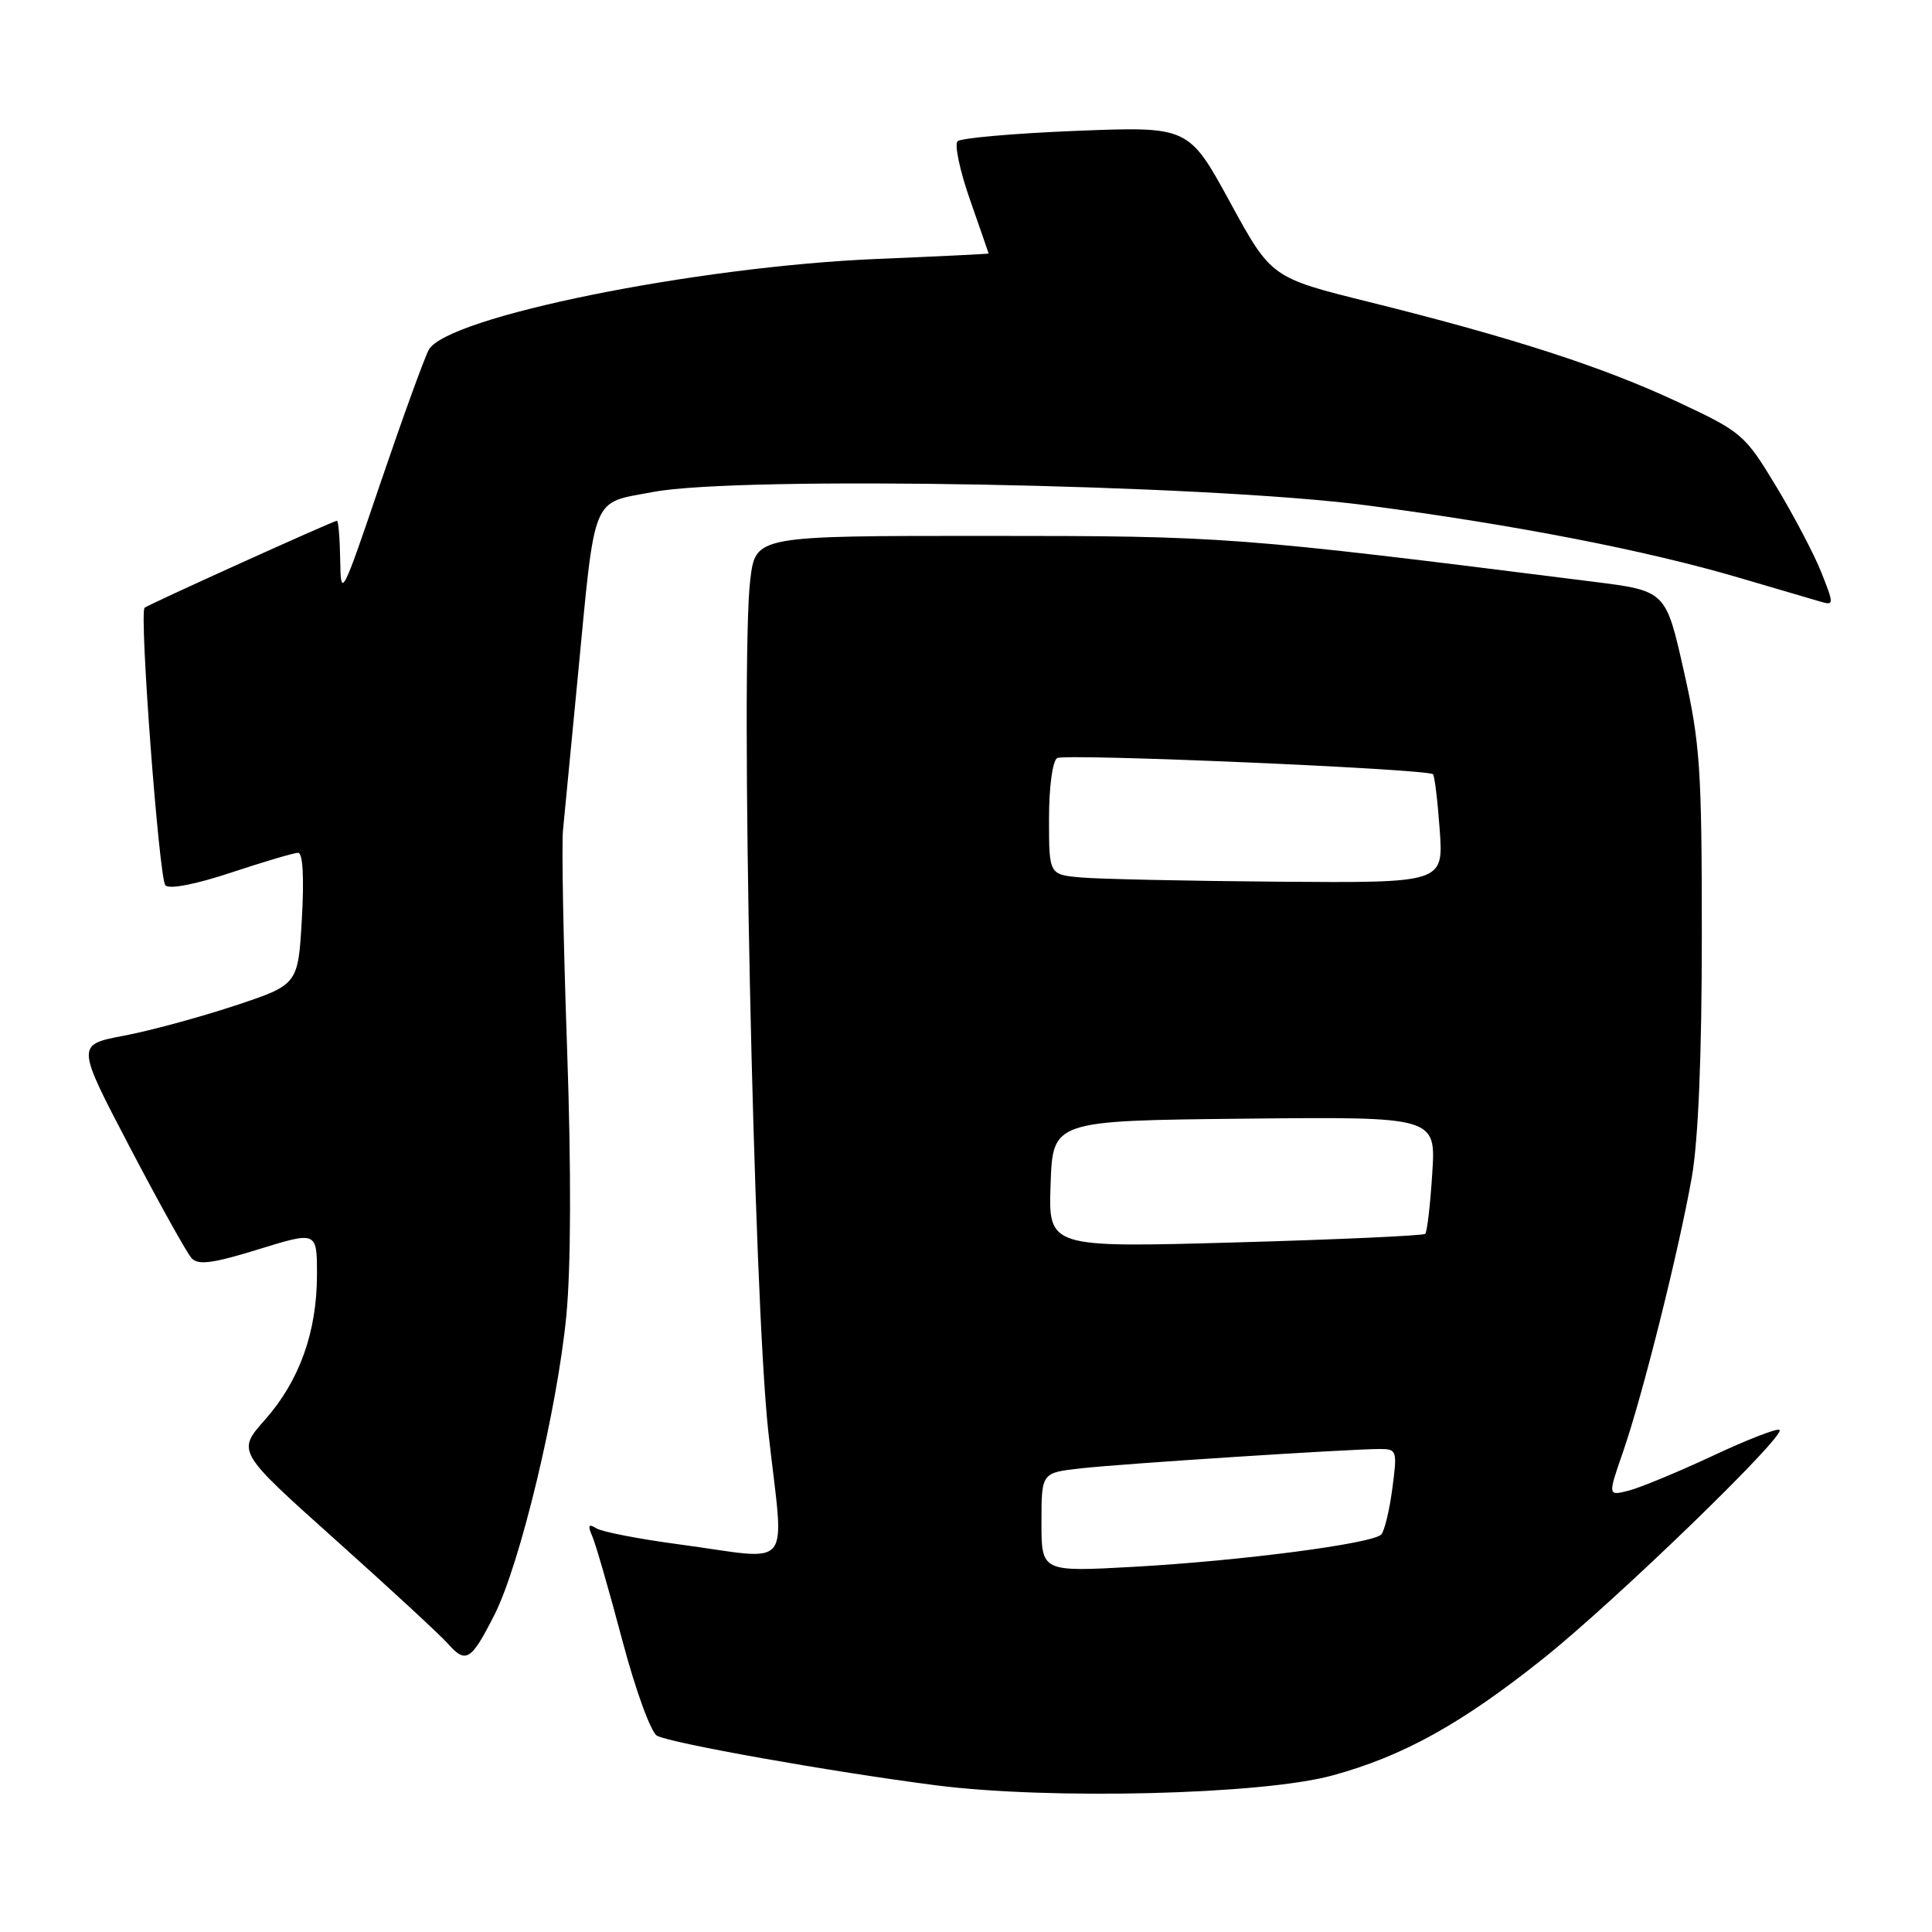 <?xml version="1.0" encoding="UTF-8" standalone="no"?>
<!DOCTYPE svg PUBLIC "-//W3C//DTD SVG 1.1//EN" "http://www.w3.org/Graphics/SVG/1.1/DTD/svg11.dtd" >
<svg xmlns="http://www.w3.org/2000/svg" xmlns:xlink="http://www.w3.org/1999/xlink" version="1.1" viewBox="0 0 256 256">
 <g >
 <path fill="currentColor"
d=" M 176.54 235.26 C 185.93 232.70 193.64 228.42 204.50 219.76 C 214.01 212.17 236.62 190.29 235.80 189.47 C 235.53 189.20 231.53 190.75 226.91 192.92 C 222.28 195.08 217.27 197.15 215.77 197.53 C 213.04 198.21 213.04 198.21 215.07 192.35 C 217.65 184.91 222.45 165.74 224.17 156.00 C 225.03 151.13 225.50 139.92 225.50 124.00 C 225.50 101.81 225.28 98.50 223.11 88.89 C 220.73 78.29 220.73 78.29 211.11 77.08 C 163.70 71.11 162.36 71.01 130.82 71.01 C 100.14 71.00 100.14 71.00 99.42 76.75 C 98.06 87.62 99.85 172.03 101.81 189.75 C 103.91 208.63 105.45 206.70 89.94 204.63 C 84.69 203.93 79.77 202.98 79.02 202.51 C 77.97 201.86 77.85 202.11 78.49 203.59 C 78.95 204.64 80.73 210.83 82.46 217.35 C 84.19 223.90 86.25 229.55 87.05 229.99 C 88.89 230.99 110.25 234.79 124.00 236.56 C 139.07 238.50 167.26 237.81 176.54 235.26 Z  M 65.53 213.94 C 68.91 207.27 73.84 186.75 75.04 174.36 C 75.66 167.94 75.70 154.90 75.14 138.86 C 74.65 124.91 74.41 111.92 74.60 110.00 C 74.79 108.08 75.66 99.08 76.53 90.00 C 78.92 65.11 78.25 66.76 86.54 65.19 C 97.94 63.02 159.81 64.17 181.00 66.95 C 200.63 69.52 218.16 72.93 230.50 76.57 C 235.45 78.03 240.31 79.46 241.29 79.74 C 243.01 80.23 243.01 80.07 241.35 75.88 C 240.40 73.47 237.69 68.32 235.34 64.43 C 231.20 57.57 230.81 57.24 222.29 53.25 C 212.35 48.60 200.45 44.75 181.48 40.03 C 168.45 36.80 168.45 36.80 162.98 26.78 C 157.50 16.75 157.50 16.75 142.58 17.34 C 134.38 17.67 127.31 18.29 126.88 18.72 C 126.45 19.15 127.19 22.66 128.54 26.50 C 129.89 30.35 130.99 33.54 131.00 33.59 C 131.00 33.65 124.36 33.97 116.25 34.31 C 92.16 35.31 59.14 42.01 56.81 46.36 C 56.21 47.48 53.34 55.40 50.43 63.95 C 45.30 79.07 45.15 79.36 45.08 74.25 C 45.03 71.36 44.84 69.00 44.65 69.00 C 44.19 69.00 19.61 80.12 19.16 80.53 C 18.43 81.20 21.08 116.48 21.92 117.32 C 22.46 117.86 26.01 117.16 30.66 115.61 C 34.98 114.18 38.96 113.00 39.50 113.00 C 40.13 113.00 40.31 116.26 40.00 121.74 C 39.50 130.48 39.50 130.48 31.10 133.26 C 26.47 134.79 19.86 136.59 16.39 137.24 C 10.10 138.44 10.10 138.44 17.18 151.97 C 21.08 159.41 24.77 166.05 25.39 166.72 C 26.26 167.67 28.21 167.41 34.25 165.54 C 42.00 163.15 42.00 163.15 42.00 168.90 C 42.00 176.49 39.67 182.98 35.11 188.13 C 31.38 192.33 31.38 192.33 44.44 204.02 C 51.62 210.45 58.35 216.66 59.38 217.83 C 61.74 220.49 62.44 220.05 65.53 213.94 Z  M 138.00 201.72 C 138.00 195.14 138.00 195.14 143.25 194.56 C 148.83 193.94 178.86 192.00 182.83 192.00 C 185.10 192.00 185.16 192.20 184.49 197.25 C 184.11 200.14 183.45 202.87 183.02 203.33 C 181.88 204.54 164.44 206.82 150.25 207.61 C 138.00 208.29 138.00 208.29 138.00 201.72 Z  M 139.21 156.91 C 139.50 148.50 139.50 148.50 164.88 148.23 C 190.27 147.97 190.27 147.97 189.78 155.50 C 189.52 159.64 189.10 163.24 188.85 163.49 C 188.60 163.73 177.26 164.25 163.66 164.63 C 138.91 165.32 138.91 165.32 139.21 156.91 Z  M 143.25 116.27 C 139.00 115.89 139.00 115.89 139.00 108.50 C 139.00 104.28 139.46 100.83 140.08 100.45 C 141.11 99.82 189.08 101.88 189.88 102.59 C 190.09 102.78 190.49 106.09 190.77 109.96 C 191.27 117.00 191.27 117.00 169.38 116.83 C 157.35 116.73 145.59 116.48 143.25 116.27 Z "/>
</g>
</svg>